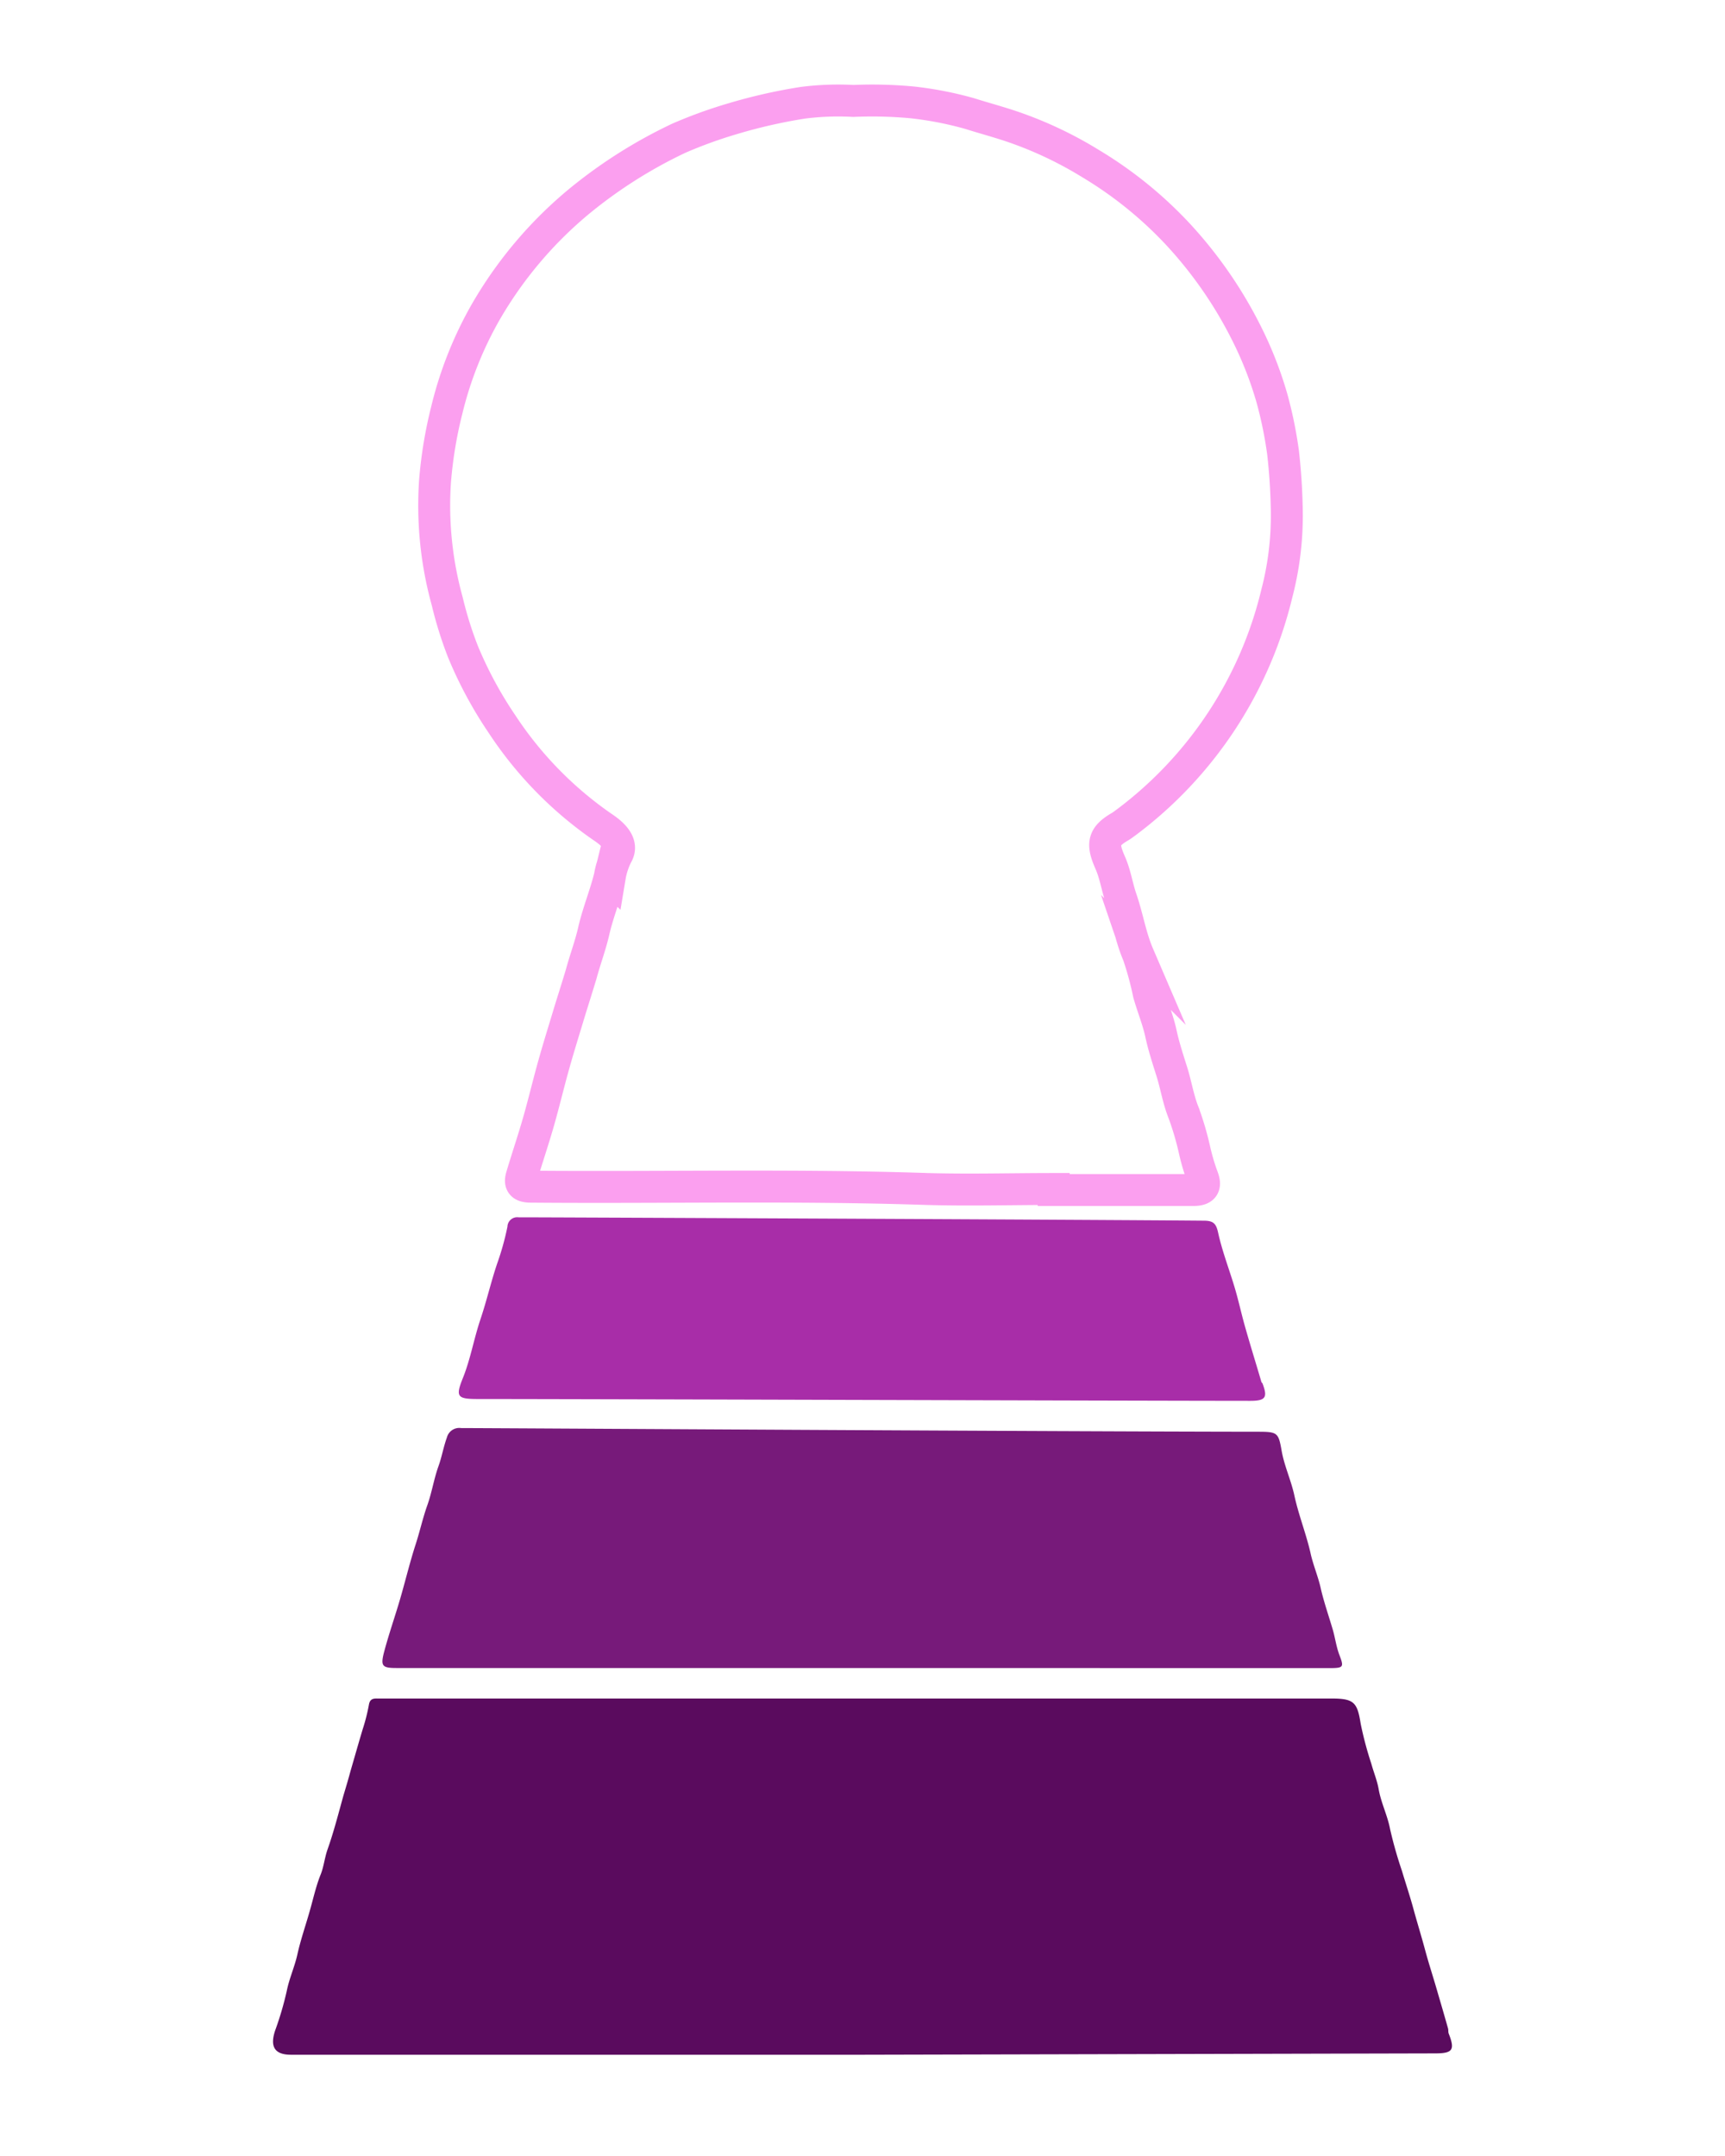 <svg id="Layer_1" data-name="Layer 1" xmlns="http://www.w3.org/2000/svg" viewBox="0 0 216 270"><defs><style>.cls-1{fill:none;stroke:#fb9fef;stroke-miterlimit:10;stroke-width:4px;}.cls-2{fill:#5a0b5e;}.cls-3{fill:#771a7a;}.cls-4{fill:#a82da8;}</style></defs><path class="cls-1" d="M131.94,148.9c-5.29,0-10.58.15-15.87,0-16.52-.55-33-.15-49.58-.29-1.21,0-1.43-.42-1.15-1.34.69-2.32,1.48-4.63,2.15-7s1.22-4.7,1.87-7c.61-2.18,1.29-4.34,1.94-6.51.49-1.6,1-3.18,1.48-4.79.49-1.82,1.17-3.61,1.58-5.43.53-2.3,1.44-4.48,2-6.76a9.41,9.41,0,0,1,.9-2.73c.67-1.14,0-2.28-1.81-3.48A47.06,47.06,0,0,1,62.86,90.68a50.79,50.79,0,0,1-4.86-9,47.41,47.41,0,0,1-2-6.38,45,45,0,0,1-1.53-15,54.11,54.11,0,0,1,1.49-9,47,47,0,0,1,4.81-12.14A51.26,51.26,0,0,1,72.55,25.19,60.2,60.2,0,0,1,85,17.31a57.85,57.85,0,0,1,6.73-2.44,66.55,66.55,0,0,1,8.8-2,35,35,0,0,1,6.33-.23,54.37,54.37,0,0,1,7.34.18,43.92,43.92,0,0,1,7.21,1.4c1.87.59,3.77,1.09,5.64,1.74a48.79,48.79,0,0,1,9.53,4.54,50.34,50.34,0,0,1,10.86,8.77A53.43,53.43,0,0,1,156,41.57a46.89,46.89,0,0,1,3.26,8.27,52,52,0,0,1,1.4,6.83,74.49,74.49,0,0,1,.47,7.45,38.5,38.5,0,0,1-1.25,10.21A50.52,50.52,0,0,1,141,103c-.25.18-.49.37-.76.53C138.1,104.77,138,105.7,139,108c.65,1.44.87,3.06,1.39,4.57.8,2.31,1.16,4.72,2.14,7a40,40,0,0,1,1.32,4.86c.48,1.69,1.16,3.33,1.52,5s.89,3.26,1.39,4.86.78,3.41,1.45,5.07a37.13,37.13,0,0,1,1.35,4.58,26.53,26.53,0,0,0,1,3.42c.47,1.2.15,1.67-1.17,1.67H131.94Z"/><path class="cls-2" d="M108,257.32c-23.85,0-47.71,0-71.56,0-2.17,0-2.61-1.13-2-3a40.1,40.1,0,0,0,1.47-5c.31-1.56,1-3.05,1.34-4.62.4-1.78,1-3.51,1.5-5.26.45-1.54.78-3.12,1.37-4.61.42-1,.52-2.15.89-3.21.79-2.23,1.37-4.52,2-6.78.3-1,.6-2,.89-3.08.51-1.75,1-3.49,1.53-5.25a23.66,23.66,0,0,0,.76-3c.11-.68.45-.82,1.05-.8H166.74c2.79,0,3.22.47,3.64,3.15a43.55,43.55,0,0,0,1.33,5c.29,1.07.73,2.11.92,3.19.3,1.73,1.11,3.3,1.43,5a52,52,0,0,0,1.49,5.25c.47,1.58,1,3.15,1.43,4.73s1,3.43,1.46,5.14.94,3.16,1.4,4.74,1,3.41,1.48,5.12c.06.22,0,.47.1.68.78,2,.49,2.44-1.71,2.44Z"/><path class="cls-3" d="M108,208.89H49.66c-1.74,0-2-.22-1.62-1.8.6-2.32,1.41-4.6,2.08-6.91s1.21-4.57,1.94-6.82c.52-1.61.88-3.26,1.45-4.86s.82-3.29,1.4-4.9c.42-1.17.62-2.4,1.05-3.58a1.6,1.6,0,0,1,1.78-1.18c3.22,0,76,.44,99.76.46,2.5,0,2.59.11,3,2.48.35,1.88,1.18,3.65,1.58,5.51.52,2.41,1.44,4.7,2,7.11.33,1.57,1,3.07,1.33,4.64.41,1.73,1,3.41,1.5,5.12.28,1,.41,2,.77,3,.63,1.64.6,1.74-1.26,1.74Z"/><path class="cls-4" d="M59.77,175.2c-2.55,0-2.74-.31-1.8-2.65s1.37-4.89,2.18-7.3,1.32-4.69,2.1-7a33.81,33.81,0,0,0,1.29-4.63,1.22,1.22,0,0,1,1.4-1.17h1.73c14.33.05,70.37.3,84.06.42,1.2,0,1.55.35,1.8,1.5.52,2.37,1.42,4.66,2.11,7,.48,1.63.83,3.28,1.3,4.91.64,2.26,1.34,4.5,2,6.75,0,.09.12.15.15.23.67,1.76.38,2.17-1.55,2.17C140.39,175.42,75.88,175.21,59.77,175.2Z"/></svg>